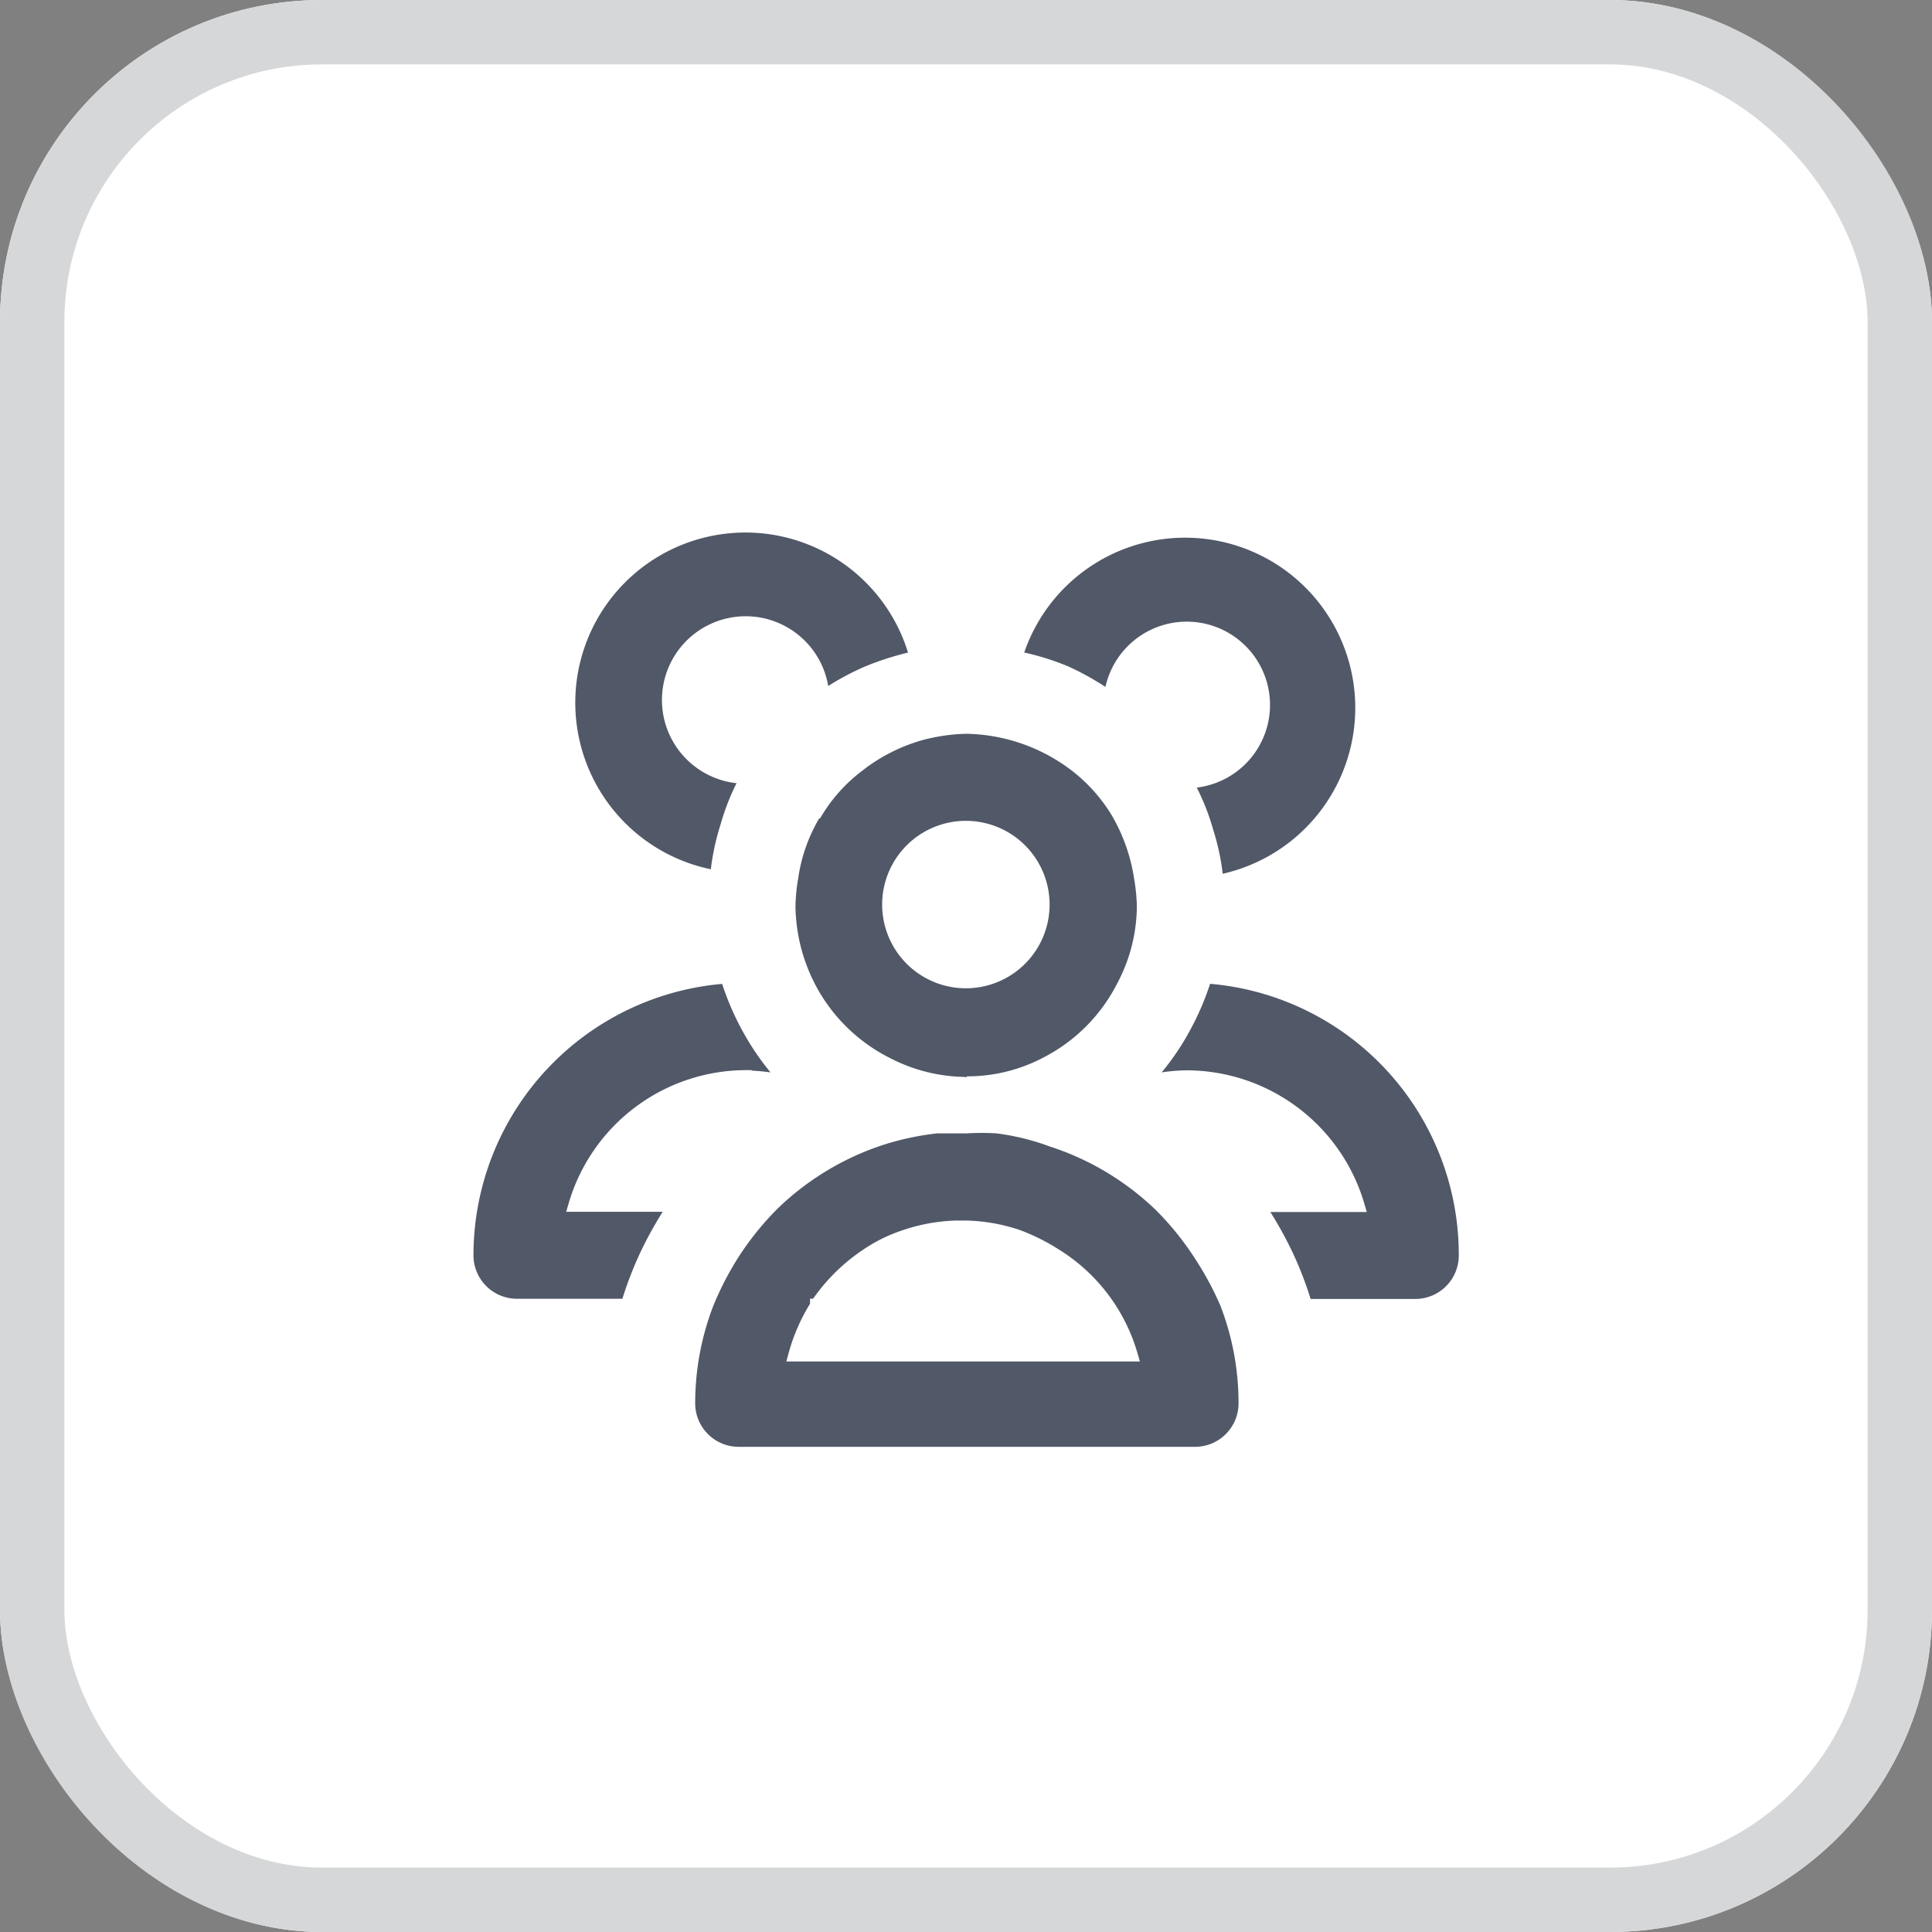 <svg xmlns="http://www.w3.org/2000/svg" width="30" height="30" viewBox="0 0 30 30">
  <rect x="0" y="0" width="30" height="30" fill="#808080" stroke="none"/>
  <g id="Group_69734" data-name="Group 69734" transform="translate(-1730 -446)">
    <g id="Rectangle_26963" data-name="Rectangle 26963" transform="translate(1730 446)" fill="#fff" stroke="#d6d7d8" stroke-linecap="round" stroke-linejoin="round" stroke-width="1">
      <rect width="30" height="30" rx="5" stroke="none"/>
      <rect x="0.5" y="0.5" width="29" height="29" rx="4.5" fill="none"/>
    </g>
    <path id="Path_88924" data-name="Path 88924" d="M5.874,8.415a3.571,3.571,0,0,1,.155-.778,3.526,3.526,0,0,1,.318-.775h0A1.2,1.2,0,1,1,7.526,5.62a3.991,3.991,0,0,1,.711-.393A4.509,4.509,0,0,1,8.973,5a2.742,2.742,0,1,0-3.1,3.409Zm.465,3.1a2.921,2.921,0,0,1,.643.085,4.083,4.083,0,0,1-.624-.86,4.153,4.153,0,0,1-.325-.775A4.331,4.331,0,0,0,2,14.288a.775.775,0,0,0,.775.772H4.487a5.493,5.493,0,0,1,.294-.775,5.881,5.881,0,0,1,.442-.775H3.673a2.775,2.775,0,0,1,2.665-2Zm5.648-5.876A1.193,1.193,0,1,1,13.17,6.932h0a3.526,3.526,0,0,1,.321.774,3.572,3.572,0,0,1,.155.775A2.742,2.742,0,1,0,10.523,5a4.06,4.06,0,0,1,.774.233,4.317,4.317,0,0,1,.694.4Zm1.48,4.324a4.153,4.153,0,0,1-.325.775,3.874,3.874,0,0,1-.635.868,2.712,2.712,0,0,1,.666-.093,2.781,2.781,0,0,1,2.665,2H14.289a5.881,5.881,0,0,1,.442.775,5.494,5.494,0,0,1,.294.775h1.7a.775.775,0,0,0,.775-.775,4.324,4.324,0,0,0-4.029-4.324ZM7.423,7.384a2.619,2.619,0,0,0-.379,1.031A2.851,2.851,0,0,0,7,8.872a2.818,2.818,0,0,0,.31,1.24,2.75,2.75,0,0,0,1.2,1.193,2.706,2.706,0,0,0,1.193.31.208.208,0,0,1,.054.06l.054-.069a2.627,2.627,0,0,0,1.179-.3,2.735,2.735,0,0,0,1.193-1.193,2.681,2.681,0,0,0,.318-1.24,2.952,2.952,0,0,0-.046-.465,2.851,2.851,0,0,0-.379-1.041,2.657,2.657,0,0,0-.589-.66,2.874,2.874,0,0,0-1.734-.62,2.975,2.975,0,0,0-.7.1,2.8,2.8,0,0,0-.984.5,2.572,2.572,0,0,0-.635.7Zm2.325.255a1.2,1.2,0,1,1-.849.35,1.2,1.2,0,0,1,.849-.35Zm3.644,6.649a4.648,4.648,0,0,0-.624-.775A4.371,4.371,0,0,0,11.079,12.5h0a3.8,3.8,0,0,0-.852-.208h0a4.068,4.068,0,0,0-.472,0h-.46a4.377,4.377,0,0,0-.852.18h0a4.371,4.371,0,0,0-1.689,1.015,4.648,4.648,0,0,0-.624.774,4.856,4.856,0,0,0-.4.775,4.3,4.3,0,0,0-.287,1.549.775.775,0,0,0,.775.774h7.087a.775.775,0,0,0,.775-.775,4.3,4.3,0,0,0-.287-1.549,4.856,4.856,0,0,0-.4-.745Zm-5.966.772a2.844,2.844,0,0,1,.775-.775,2.371,2.371,0,0,1,.612-.3,2.7,2.7,0,0,1,.775-.139H9.77a2.706,2.706,0,0,1,.775.139,3.1,3.1,0,0,1,.6.3,2.712,2.712,0,0,1,1.17,1.549H7.089a2.836,2.836,0,0,1,.341-.774Z" transform="translate(1735.252 451.207)" fill="#515867" stroke="#fff" stroke-width="0.2"/>
  </g>
</svg>

